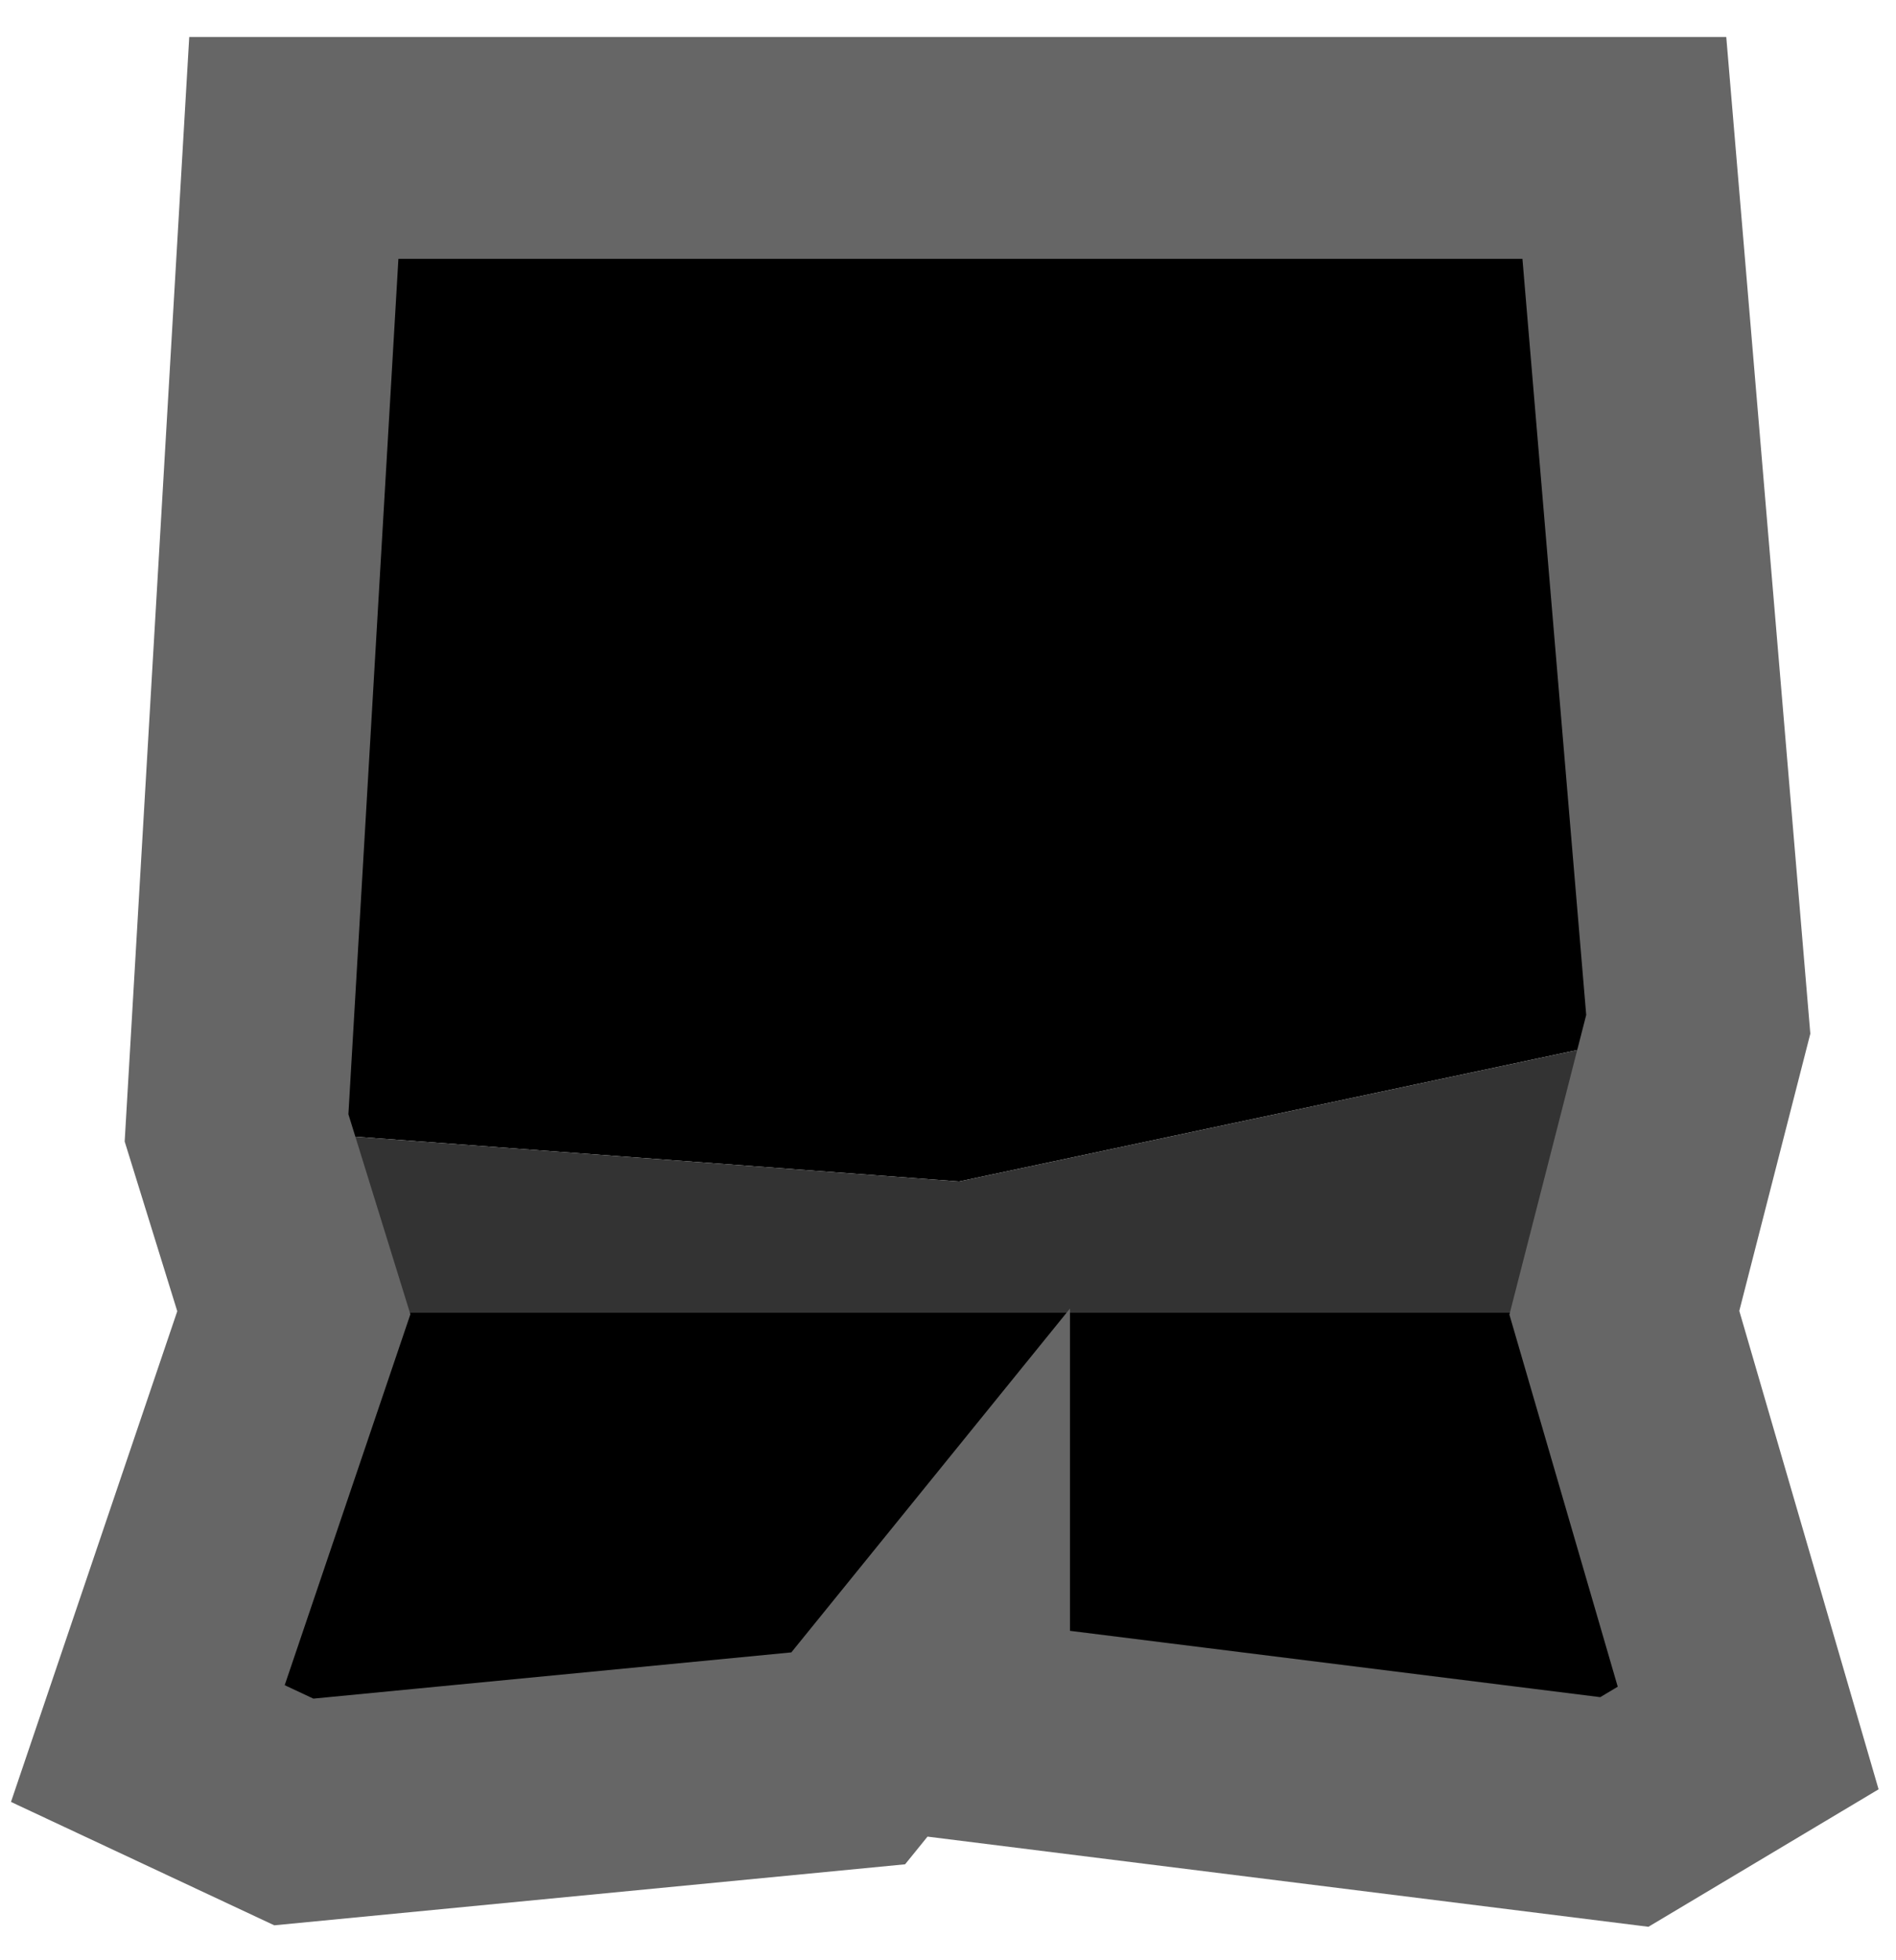 <?xml version="1.0" encoding="UTF-8" standalone="no"?>
<svg xmlns:ffdec="https://www.free-decompiler.com/flash" xmlns:xlink="http://www.w3.org/1999/xlink" ffdec:objectType="shape" height="53.0px" width="51.3px" xmlns="http://www.w3.org/2000/svg">
  <g transform="matrix(1.0, 0.0, 0.0, 1.0, 25.75, 26.5)">
    <path d="M18.2 9.0 L21.55 20.5 18.2 22.5 0.2 20.25 0.2 17.35 -2.8 21.05 -17.8 22.5 -21.75 20.65 -17.8 9.0 18.2 9.0 M-19.35 4.0 L-17.8 -22.5 18.2 -22.5 20.2 1.2 0.2 5.45 -19.35 4.0" fill="#000000" fill-rule="evenodd" stroke="none"/>
    <path d="M-17.8 9.0 L-19.35 4.0 0.2 5.45 20.2 1.2 18.2 9.0 -17.8 9.0" fill="#333333" fill-rule="evenodd" stroke="none"/>
    <path d="M18.2 9.0 L21.55 20.5 18.2 22.5 0.2 20.25 0.2 17.35 -2.8 21.05 -17.8 22.5 -21.75 20.65 -17.8 9.0 -19.35 4.0 -17.8 -22.5 18.2 -22.5 20.2 1.2 18.2 9.0 Z" fill="none" stroke="#666666" stroke-linecap="square" stroke-linejoin="miter-clip" stroke-miterlimit="10.0" stroke-width="6.0"/>
  </g>
</svg>
